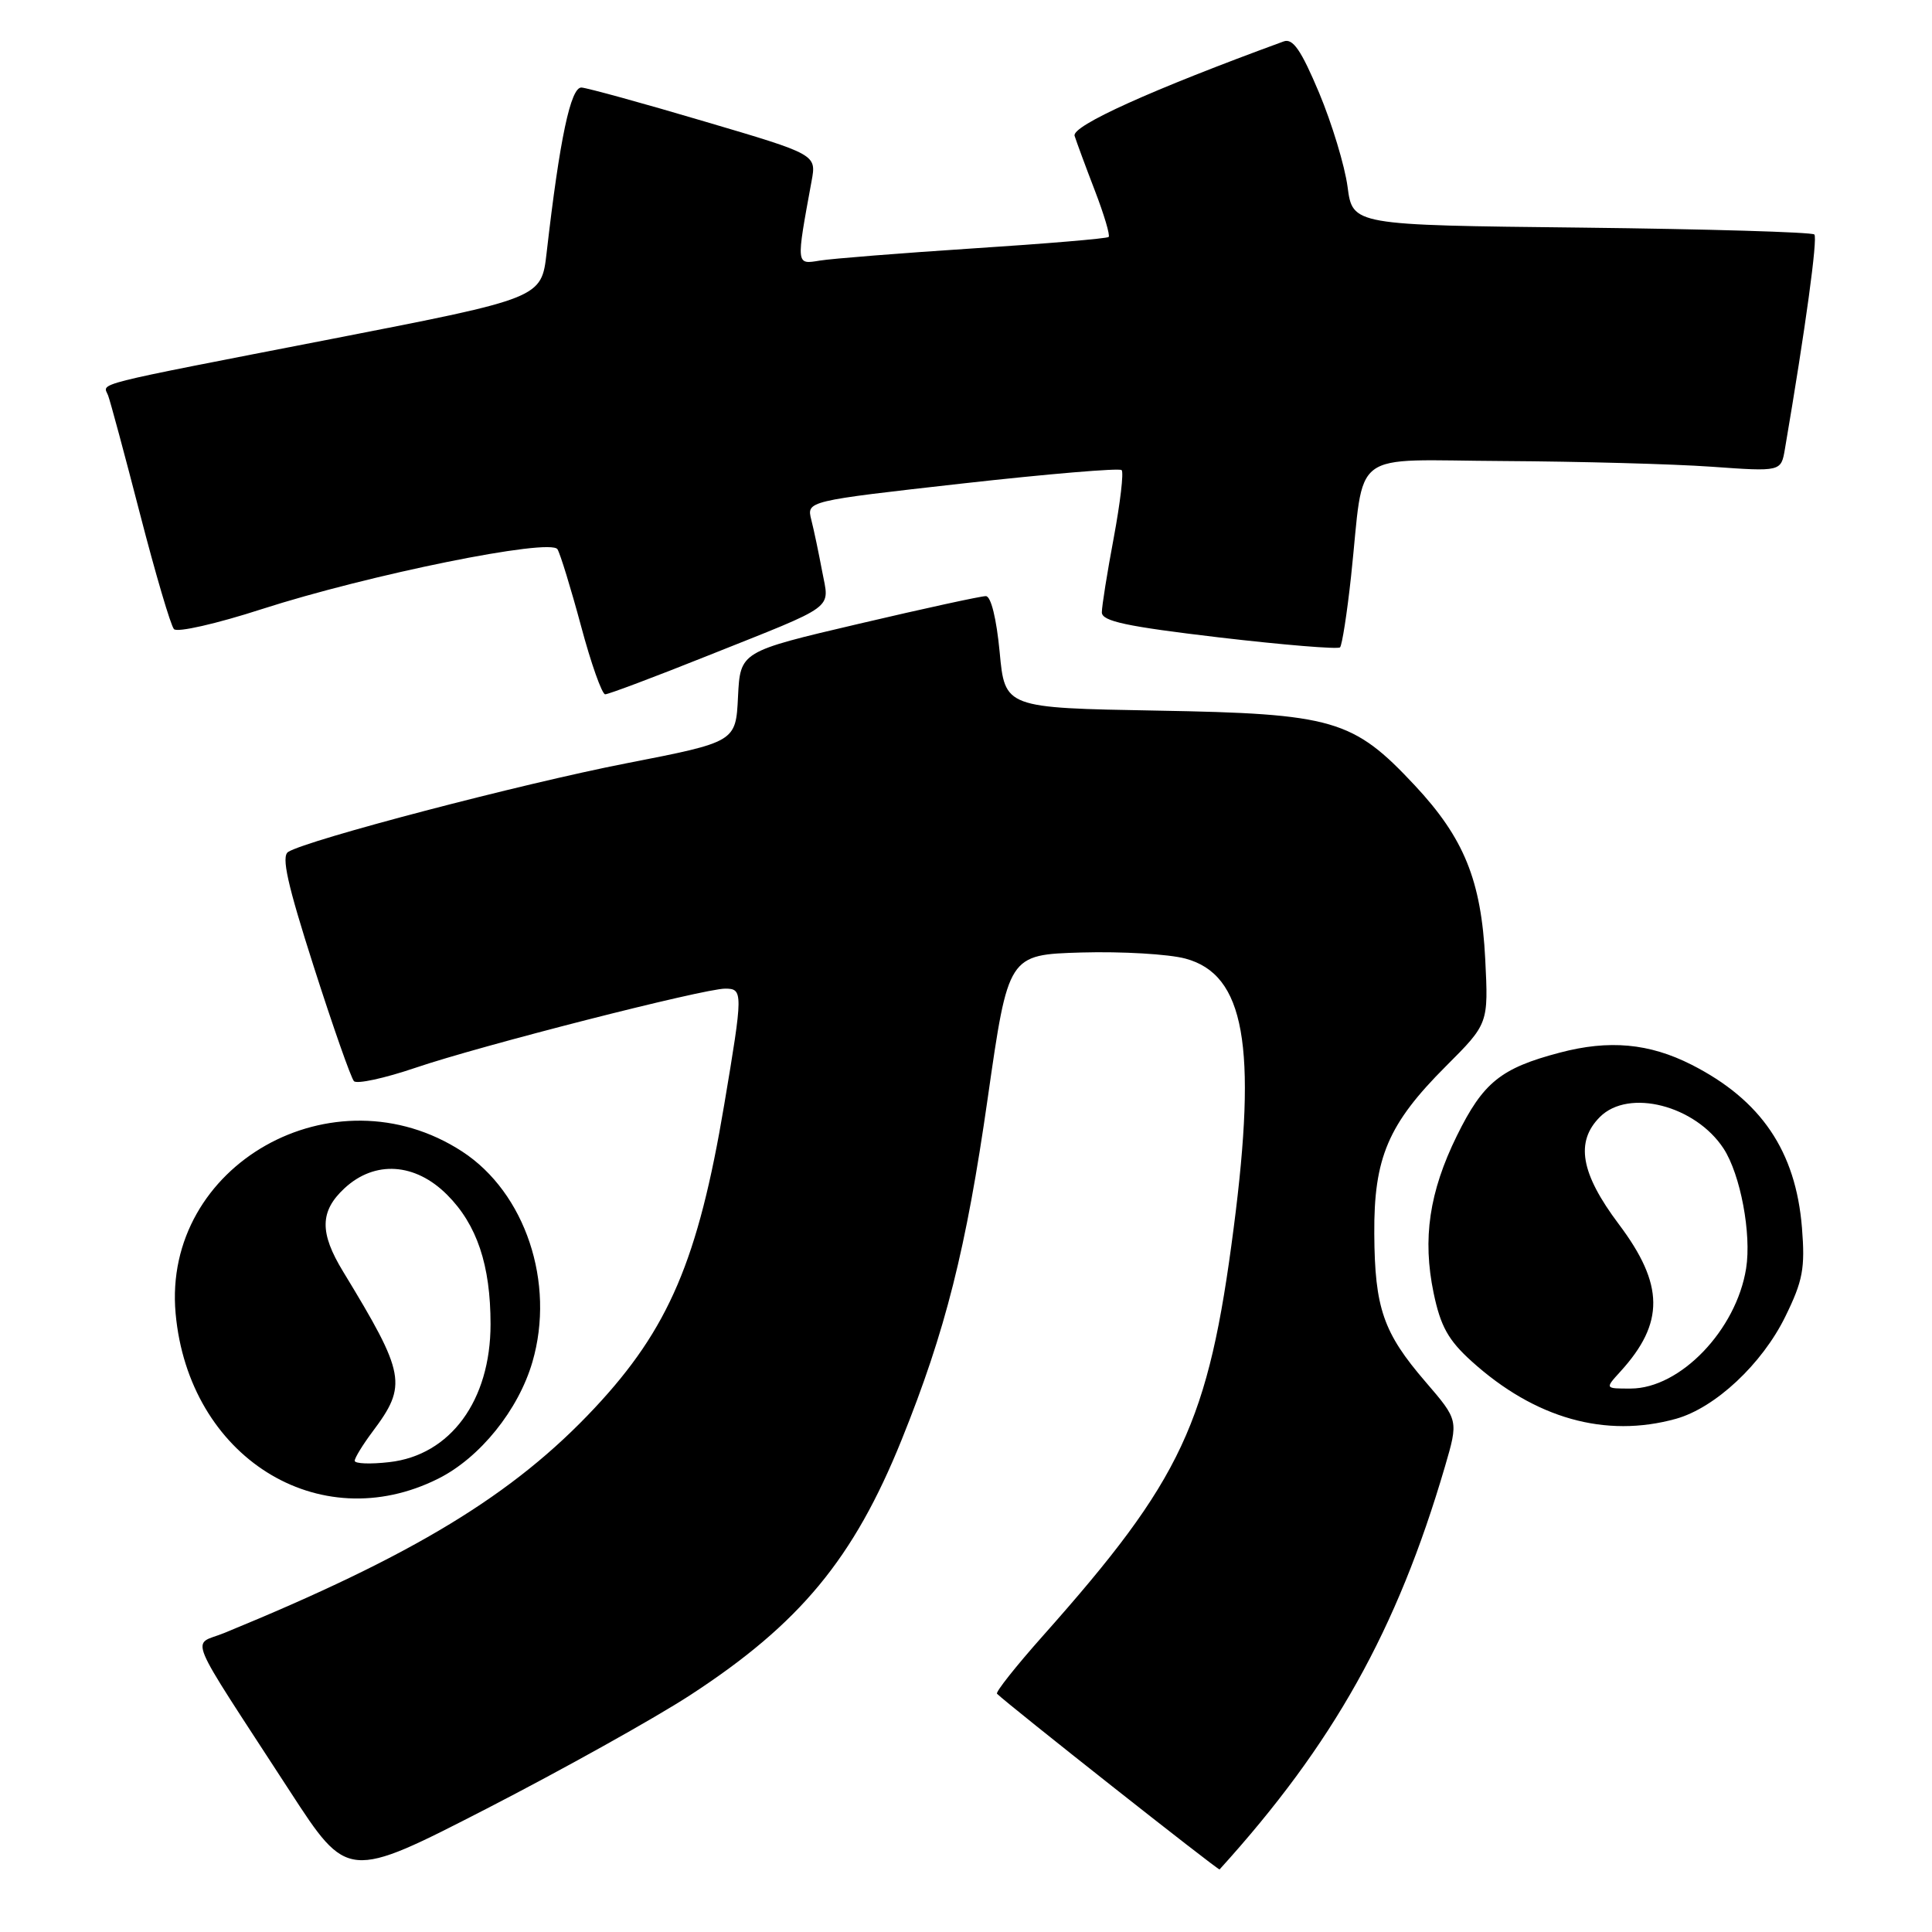 <?xml version="1.0" encoding="UTF-8" standalone="no"?>
<!DOCTYPE svg PUBLIC "-//W3C//DTD SVG 1.1//EN" "http://www.w3.org/Graphics/SVG/1.1/DTD/svg11.dtd" >
<svg xmlns="http://www.w3.org/2000/svg" xmlns:xlink="http://www.w3.org/1999/xlink" version="1.1" viewBox="0 0 256 256">
 <g >
 <path fill="currentColor"
d=" M 91.46 224.61 C 106.00 215.14 113.12 206.53 119.48 190.76 C 125.28 176.38 128.02 165.51 130.88 145.50 C 133.60 126.50 133.60 126.50 143.31 126.21 C 148.65 126.06 154.85 126.42 157.08 127.02 C 164.92 129.13 166.60 138.54 163.47 162.70 C 160.13 188.55 156.64 196.00 138.18 216.77 C 134.62 220.77 131.89 224.22 132.11 224.43 C 133.60 225.90 161.45 247.88 161.60 247.71 C 176.66 231.11 185.11 216.01 191.46 194.34 C 193.26 188.18 193.26 188.18 188.89 183.10 C 183.30 176.61 182.16 173.34 182.10 163.50 C 182.03 153.41 183.94 148.93 191.58 141.29 C 197.23 135.64 197.23 135.64 196.80 127.07 C 196.27 116.65 194.00 111.06 187.47 104.07 C 179.28 95.32 176.72 94.57 153.33 94.16 C 133.15 93.80 133.15 93.80 132.46 86.40 C 132.04 81.98 131.31 78.99 130.63 78.99 C 130.01 78.98 122.43 80.63 113.79 82.66 C 98.09 86.34 98.09 86.34 97.79 92.32 C 97.50 98.31 97.50 98.31 83.00 101.14 C 69.12 103.85 40.79 111.27 38.19 112.88 C 37.25 113.46 38.08 117.17 41.57 128.07 C 44.11 136.01 46.51 142.84 46.90 143.26 C 47.29 143.67 50.95 142.88 55.04 141.49 C 63.60 138.57 93.25 131.00 96.09 131.00 C 98.47 131.00 98.47 131.48 95.96 146.39 C 92.51 166.93 88.61 176.07 78.81 186.55 C 68.04 198.06 54.84 206.08 29.71 216.38 C 25.36 218.16 24.33 215.66 38.39 237.31 C 46.06 249.12 46.06 249.12 64.48 239.66 C 74.60 234.45 86.74 227.68 91.46 224.61 Z  M 58.07 195.93 C 63.59 193.17 68.70 186.83 70.55 180.46 C 73.60 169.98 69.61 158.03 61.24 152.58 C 44.22 141.51 21.49 154.36 23.27 174.04 C 24.99 193.03 42.22 203.87 58.07 195.93 Z  M 222.07 188.00 C 227.27 186.55 233.49 180.74 236.57 174.44 C 238.89 169.71 239.20 168.05 238.77 162.69 C 237.95 152.53 233.36 145.76 224.12 141.07 C 218.53 138.24 213.22 137.75 206.68 139.48 C 198.85 141.54 196.52 143.43 193.04 150.50 C 189.38 157.95 188.47 164.13 189.96 171.32 C 190.88 175.74 191.90 177.58 195.00 180.38 C 203.39 187.96 212.74 190.59 222.07 188.00 Z  M 93.69 86.92 C 111.11 79.97 109.90 80.86 108.94 75.70 C 108.49 73.31 107.85 70.23 107.50 68.87 C 106.88 66.39 106.88 66.39 127.49 64.07 C 138.82 62.80 148.33 62.00 148.62 62.29 C 148.92 62.58 148.44 66.61 147.58 71.24 C 146.71 75.87 146.00 80.33 146.00 81.14 C 146.00 82.32 149.27 83.01 161.53 84.46 C 170.07 85.46 177.28 86.05 177.56 85.78 C 177.83 85.50 178.49 81.28 179.02 76.39 C 180.87 59.17 178.46 60.99 199.30 61.09 C 209.31 61.15 221.66 61.48 226.75 61.84 C 236.00 62.50 236.00 62.50 236.51 59.50 C 239.25 43.44 240.87 31.54 240.41 31.07 C 240.09 30.76 226.20 30.35 209.54 30.16 C 179.23 29.83 179.23 29.83 178.56 24.76 C 178.19 21.97 176.49 16.37 174.79 12.30 C 172.40 6.62 171.31 5.04 170.09 5.49 C 152.61 11.88 141.98 16.68 142.39 18.00 C 142.65 18.82 143.86 22.10 145.08 25.27 C 146.30 28.44 147.12 31.20 146.90 31.40 C 146.68 31.61 138.62 32.29 129.00 32.91 C 119.38 33.54 110.20 34.27 108.62 34.53 C 105.46 35.05 105.48 35.21 107.54 23.99 C 108.19 20.47 108.19 20.47 93.34 16.09 C 85.18 13.67 77.85 11.66 77.06 11.60 C 75.62 11.50 74.16 18.40 72.43 33.50 C 71.74 39.50 71.74 39.50 44.12 44.88 C 11.43 51.24 13.66 50.68 14.32 52.39 C 14.61 53.14 16.52 60.23 18.56 68.13 C 20.60 76.03 22.62 82.89 23.05 83.36 C 23.47 83.84 28.70 82.65 34.66 80.72 C 48.87 76.14 72.93 71.26 73.87 72.78 C 74.24 73.39 75.65 77.97 76.99 82.95 C 78.32 87.93 79.77 92.00 80.19 92.00 C 80.62 92.00 86.69 89.72 93.69 86.92 Z  M 47.00 193.56 C 47.00 193.18 48.07 191.43 49.38 189.68 C 54.00 183.52 53.74 182.10 45.47 168.50 C 42.32 163.34 42.37 160.49 45.65 157.45 C 49.66 153.73 55.01 154.07 59.25 158.32 C 63.20 162.27 65.00 167.64 65.00 175.46 C 65.00 185.58 59.68 192.83 51.58 193.74 C 49.06 194.03 47.00 193.95 47.00 193.56 Z  M 214.70 181.75 C 220.58 175.30 220.53 170.23 214.50 162.21 C 209.44 155.48 208.71 151.29 212.00 148.00 C 215.80 144.20 224.65 146.47 228.39 152.20 C 230.62 155.63 232.10 163.50 231.37 168.07 C 230.07 176.24 222.63 183.98 216.08 183.99 C 212.65 184.00 212.65 184.00 214.70 181.75 Z "/>
</g>
</svg>